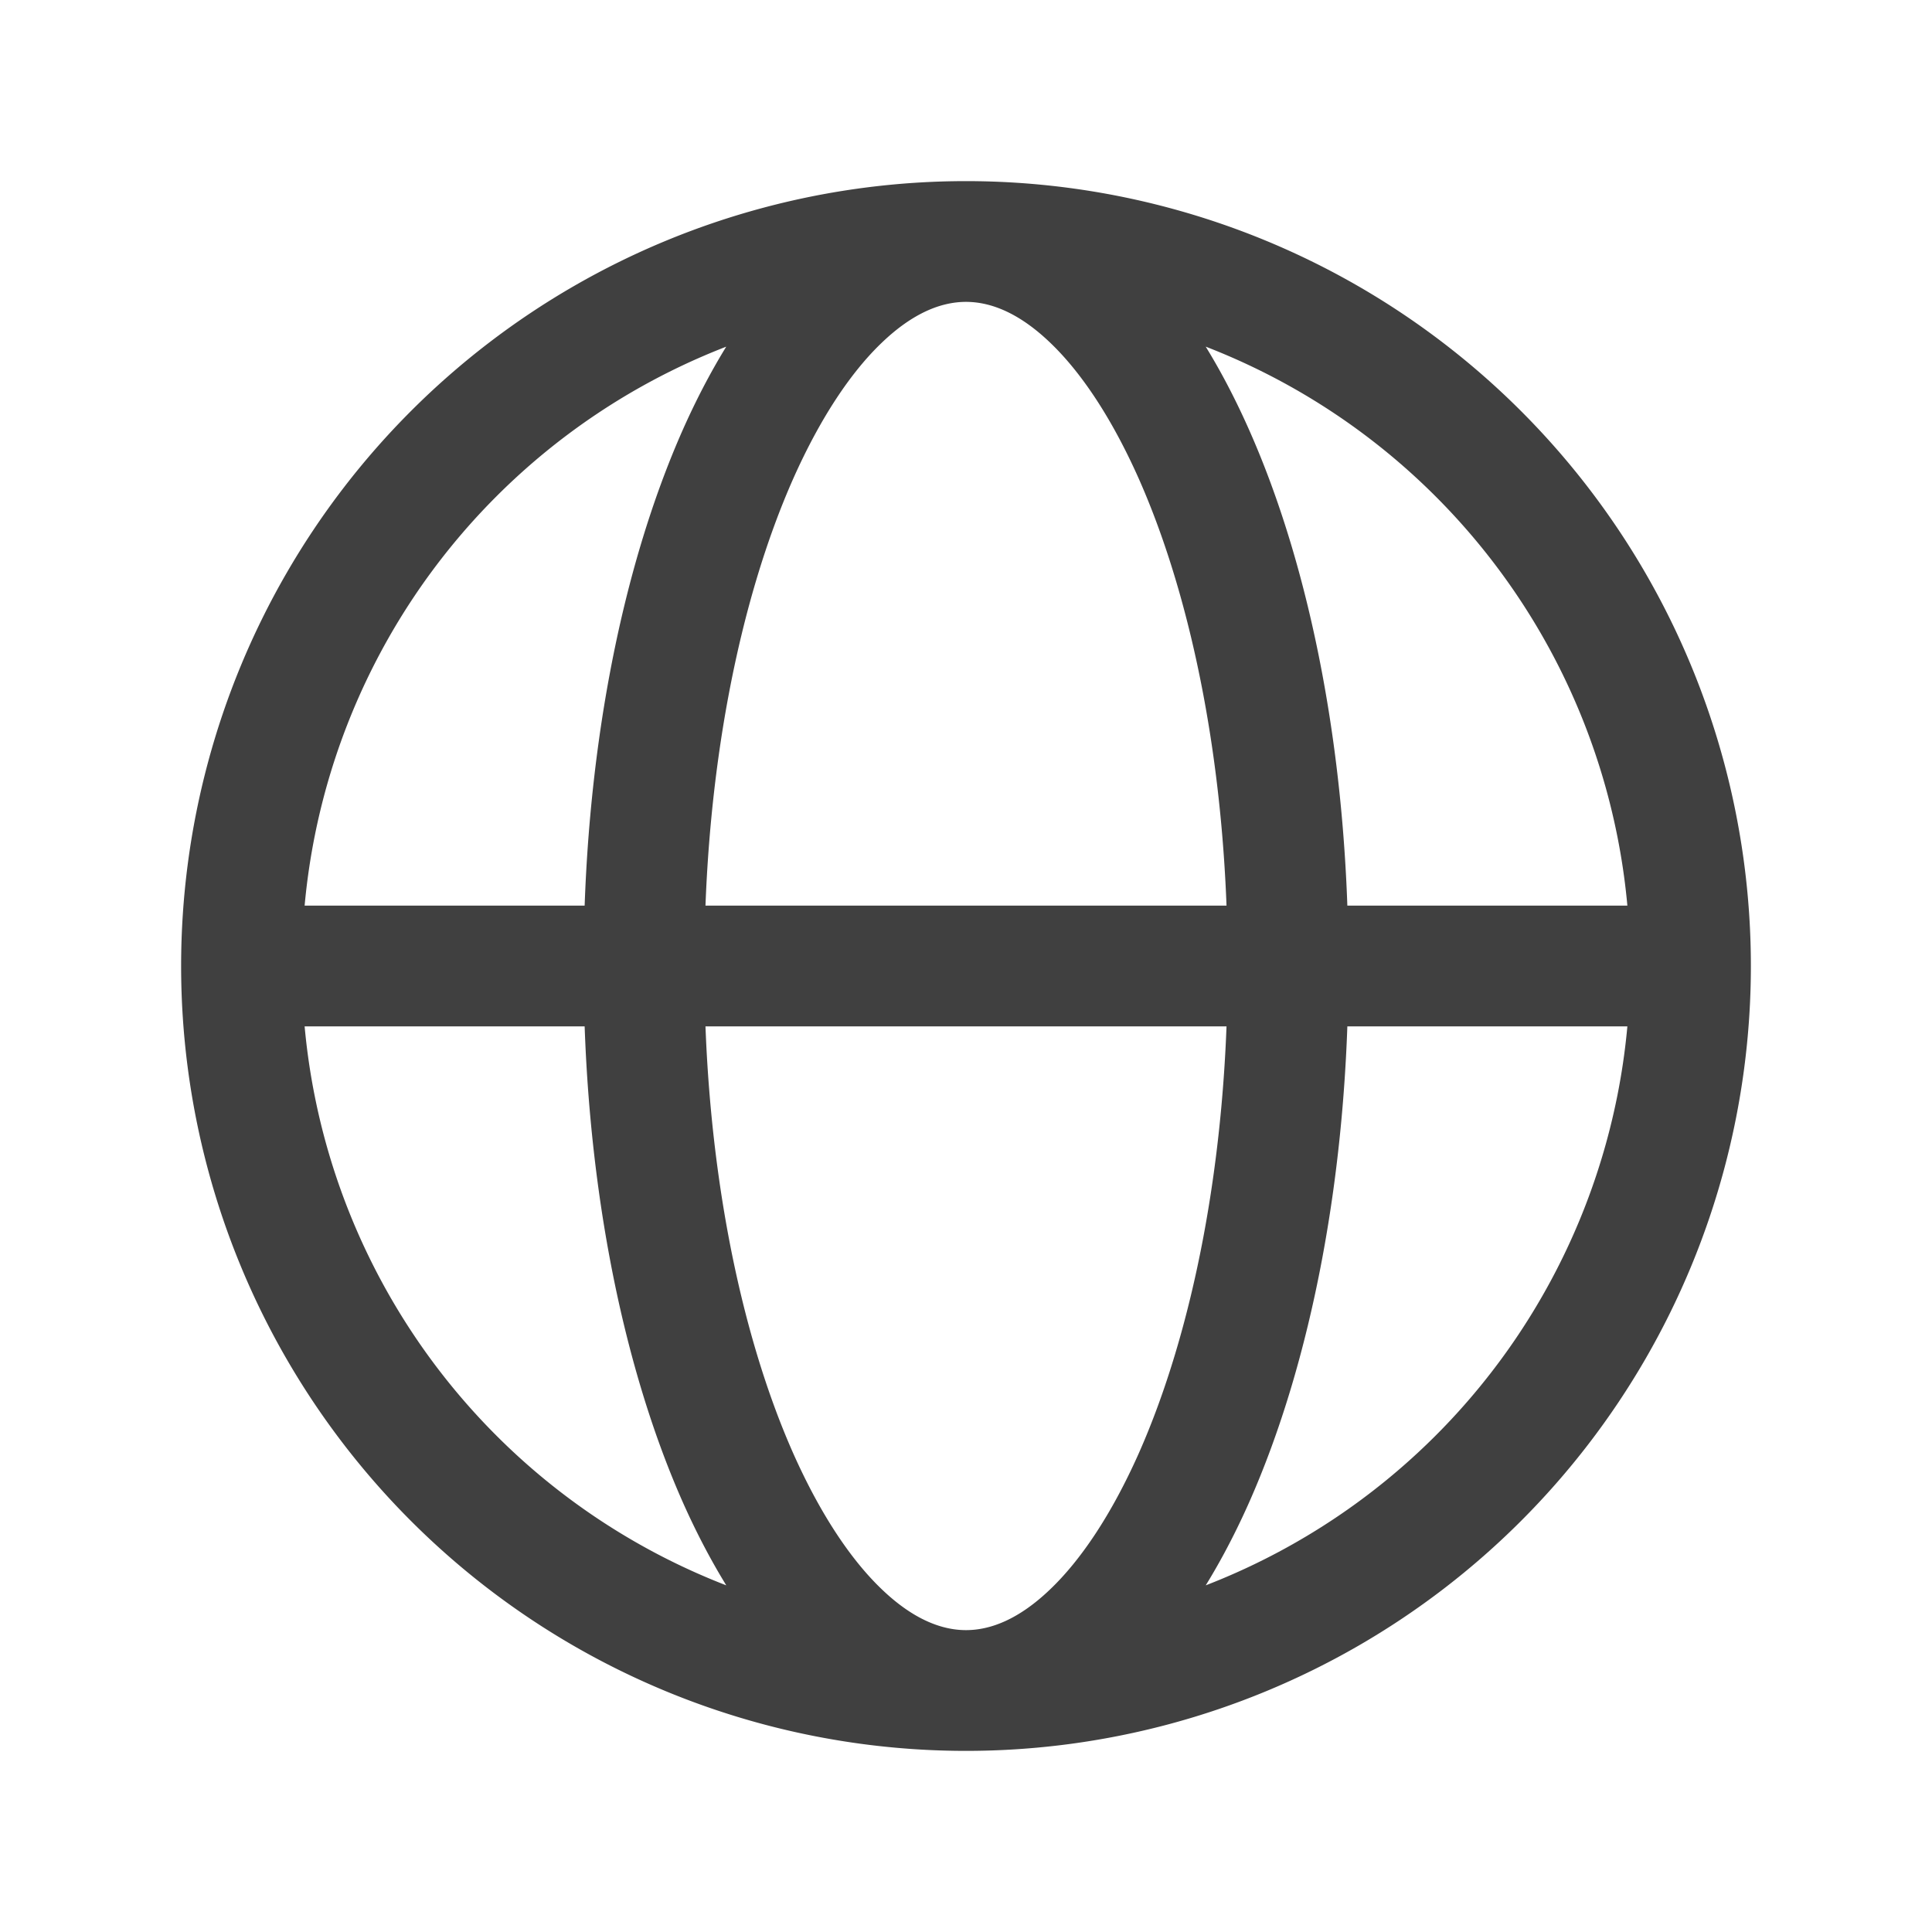 <?xml version="1.0" encoding="utf-8"?><svg width="16" height="16" fill="none" xmlns="http://www.w3.org/2000/svg" viewBox="0 0 16 16"><path d="M2 8.5h12v-1H2v1zm6 5A5.5 5.5 0 012.5 8h-1A6.5 6.5 0 008 14.5v-1zM2.5 8A5.5 5.5 0 018 2.5v-1A6.5 6.5 0 001.5 8h1zM8 2.5A5.5 5.5 0 0113.5 8h1A6.5 6.5 0 008 1.5v1zM13.5 8A5.5 5.5 0 018 13.5v1A6.5 6.5 0 0014.5 8h-1zM8 13.5c-.205 0-.439-.092-.693-.334-.257-.244-.511-.622-.736-1.126-.448-1.009-.738-2.436-.738-4.04h-1c0 1.71.307 3.282.824 4.446.259.58.58 1.082.96 1.445.384.365.852.609 1.383.609v-1zM5.833 8c0-1.604.29-3.031.738-4.04.225-.504.479-.882.736-1.126.254-.242.487-.334.693-.334v-1c-.53 0-.999.244-1.383.61-.38.362-.701.863-.96 1.444C5.14 4.718 4.833 6.29 4.833 8h1zM8 2.5c.206 0 .439.092.693.334.257.244.511.622.736 1.126.448 1.009.738 2.436.738 4.04h1c0-1.71-.307-3.282-.825-4.446-.258-.58-.578-1.082-.96-1.445C9 1.744 8.532 1.5 8 1.5v1zM10.167 8c0 1.604-.29 3.031-.738 4.04-.225.504-.479.882-.736 1.126-.254.242-.487.334-.693.334v1c.53 0 .999-.244 1.383-.61.38-.362.701-.863.96-1.444.517-1.164.824-2.736.824-4.446h-1z" fill="#404040"/></svg>